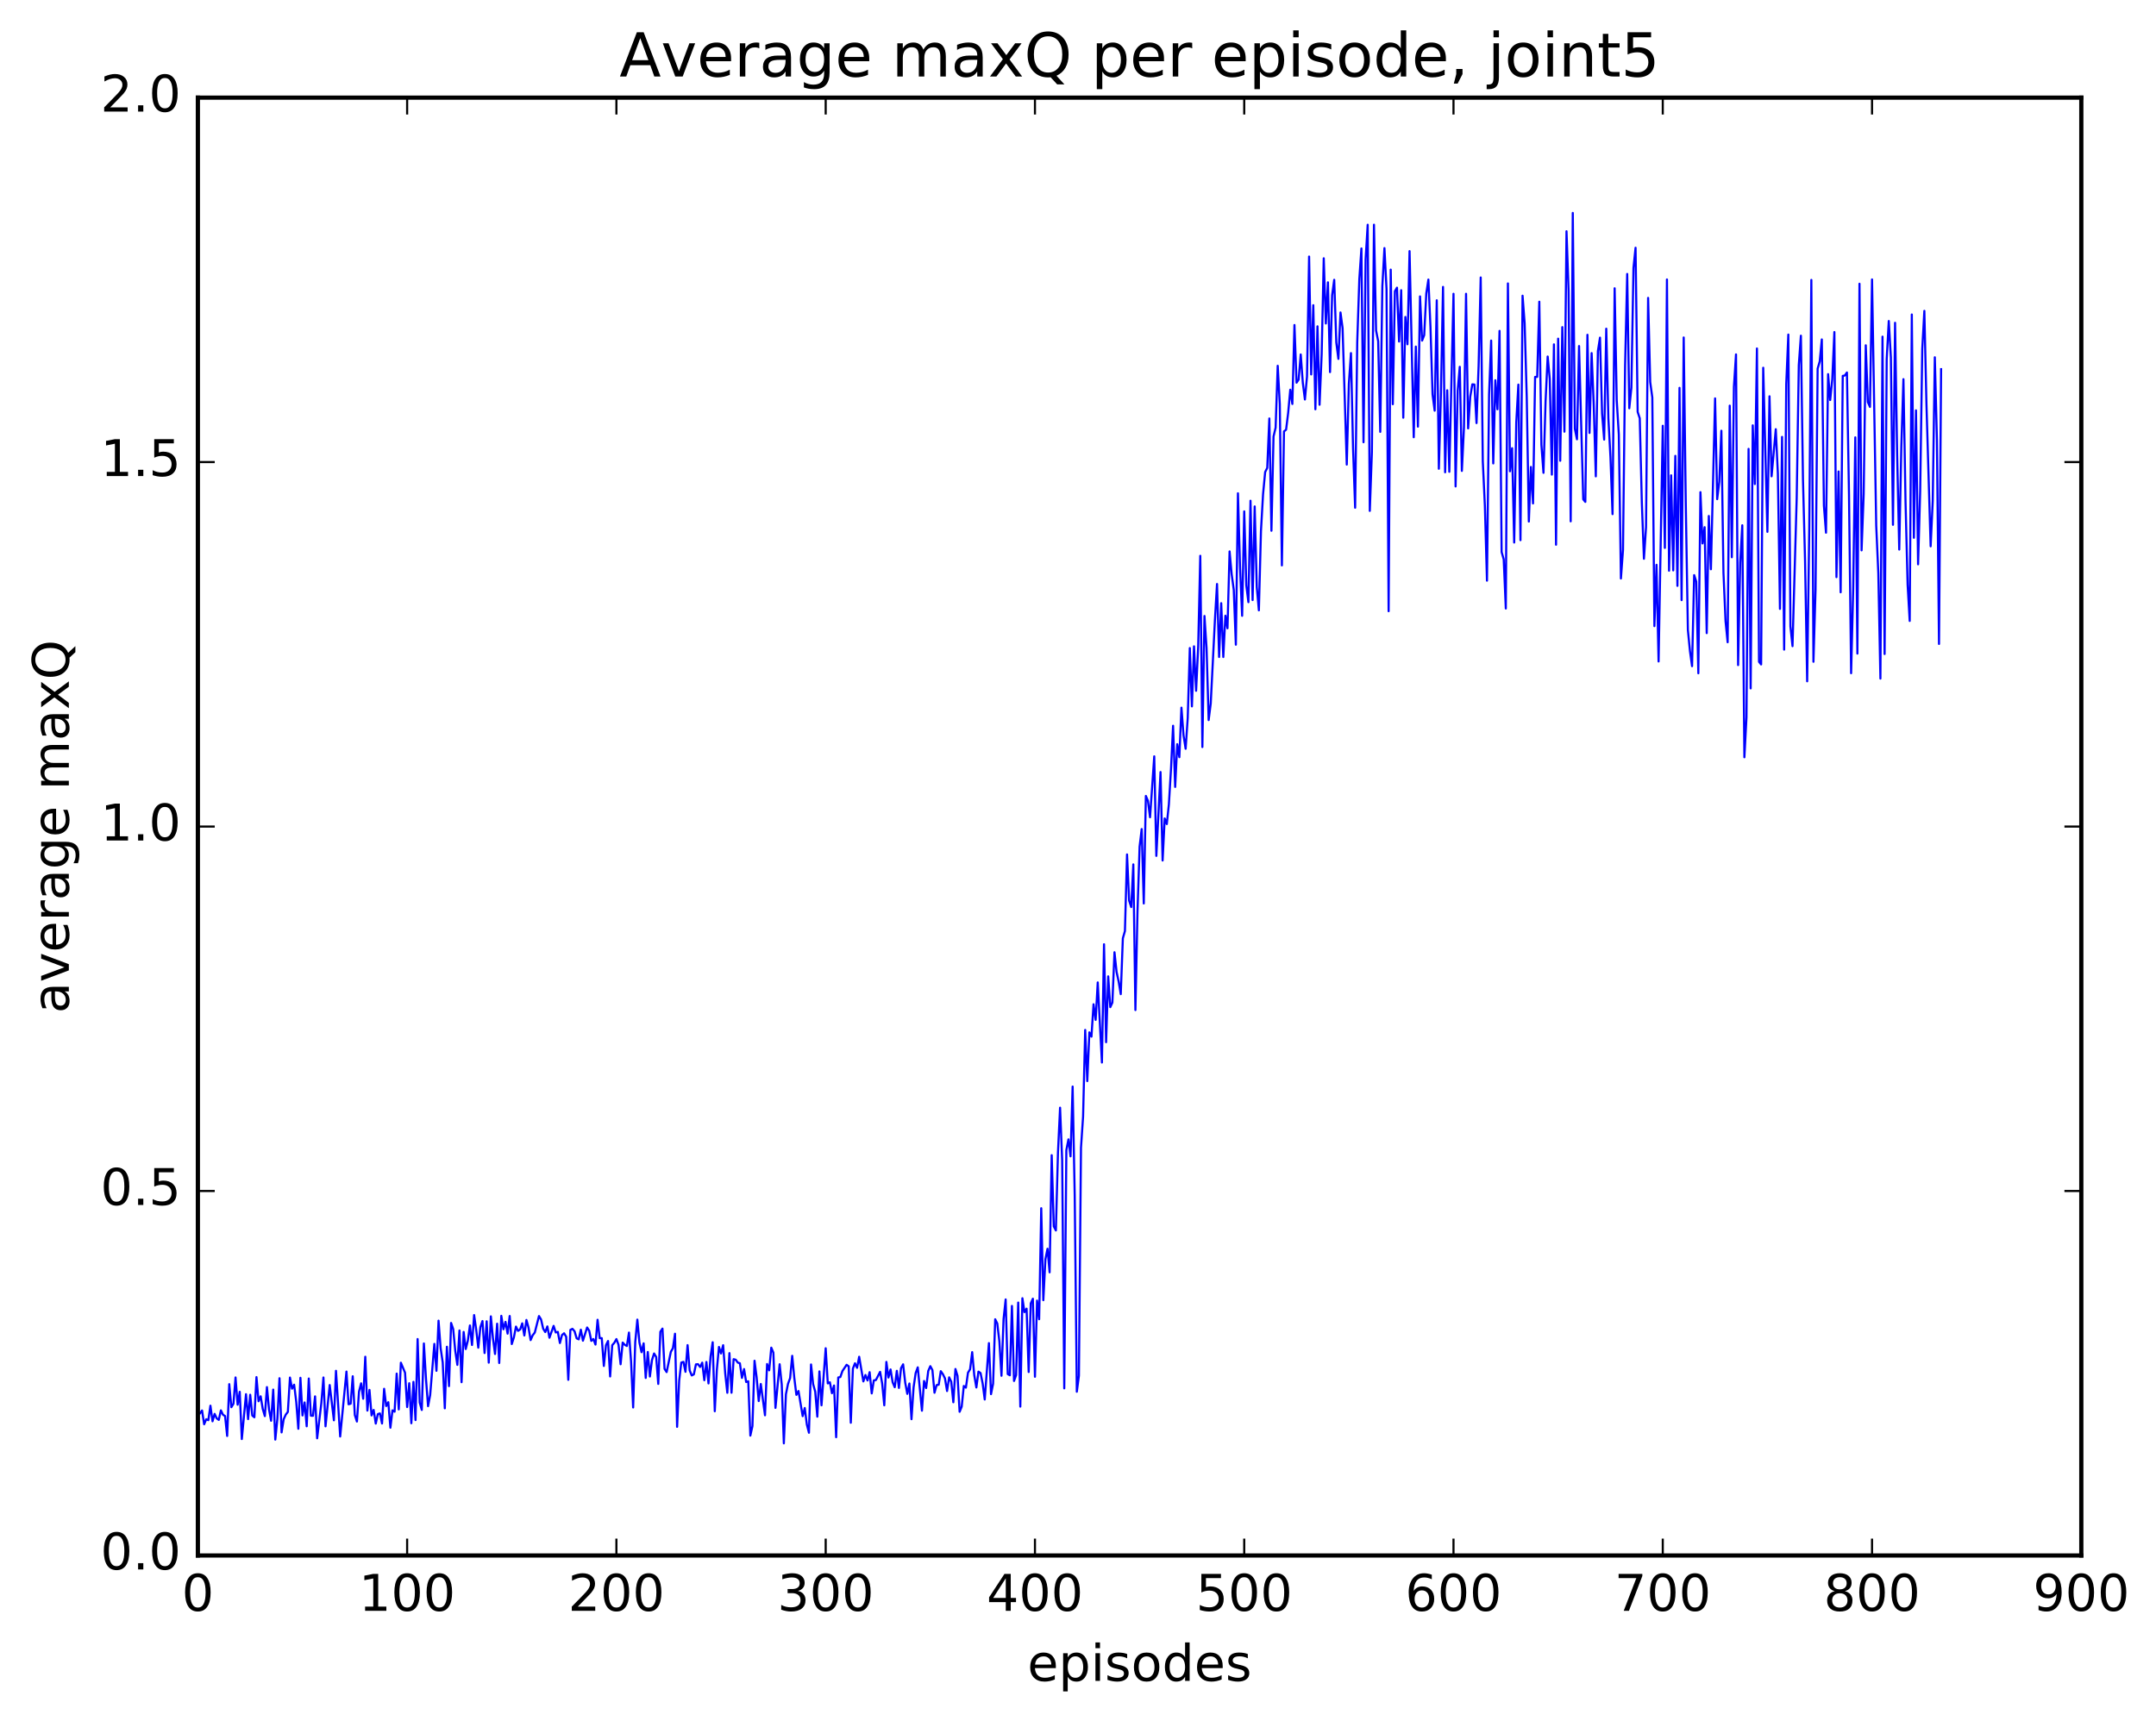 <?xml version="1.0" encoding="utf-8" standalone="no"?>
<!DOCTYPE svg PUBLIC "-//W3C//DTD SVG 1.1//EN"
  "http://www.w3.org/Graphics/SVG/1.1/DTD/svg11.dtd">
<!-- Created with matplotlib (http://matplotlib.org/) -->
<svg height="408pt" version="1.1" viewBox="0 0 511 408" width="511pt" xmlns="http://www.w3.org/2000/svg" xmlns:xlink="http://www.w3.org/1999/xlink">
 <defs>
  <style type="text/css">
*{stroke-linecap:butt;stroke-linejoin:round;stroke-miterlimit:100000;}
  </style>
 </defs>
 <g id="figure_1">
  <g id="patch_1">
   <path d="M 0 408.169 
L 511.95 408.169 
L 511.95 0 
L 0 0 
z
" style="fill:#ffffff;"/>
  </g>
  <g id="axes_1">
   <g id="patch_2">
    <path d="M 46.898 368.742 
L 493.298 368.742 
L 493.298 23.142 
L 46.898 23.142 
z
" style="fill:#ffffff;"/>
   </g>
   <g id="line2d_1">
    <path clip-path="url(#p0dcfe432b3)" d="M 47.394 335.044 
L 47.889 334.374 
L 48.386 337.637 
L 48.882 336.444 
L 49.377 336.666 
L 49.873 333.236 
L 50.37 336.931 
L 50.865 335.181 
L 51.361 336.233 
L 51.858 336.599 
L 52.353 334.344 
L 52.849 335.372 
L 53.346 335.696 
L 53.842 340.41 
L 54.337 328.129 
L 54.834 333.593 
L 55.33 332.763 
L 55.825 326.54 
L 56.322 333 
L 56.818 329.942 
L 57.313 341.147 
L 58.306 330.508 
L 58.801 336.416 
L 59.297 330.641 
L 59.794 335.571 
L 60.289 335.983 
L 60.785 326.457 
L 61.282 332.182 
L 61.778 331.01 
L 62.273 334.008 
L 62.77 335.704 
L 63.266 328.826 
L 63.761 334.106 
L 64.257 336.808 
L 64.754 329.418 
L 65.249 341.272 
L 65.746 336.291 
L 66.242 326.722 
L 66.737 339.569 
L 67.234 336.449 
L 67.73 335.351 
L 68.225 334.708 
L 68.722 326.565 
L 69.218 329.201 
L 69.713 328.258 
L 70.21 332.288 
L 70.706 338.705 
L 71.201 326.624 
L 71.698 335.546 
L 72.194 332.465 
L 72.689 338.117 
L 73.186 326.791 
L 73.681 335.601 
L 74.177 335.63 
L 74.674 331.024 
L 75.169 340.964 
L 76.162 332.631 
L 76.657 326.547 
L 77.153 338.128 
L 78.145 328.339 
L 79.138 336.698 
L 79.633 324.964 
L 80.626 340.536 
L 82.114 325.142 
L 82.609 332.897 
L 83.106 332.761 
L 83.602 326.259 
L 84.097 335.448 
L 84.594 336.987 
L 85.09 329.891 
L 85.585 327.933 
L 86.082 331.586 
L 86.578 321.634 
L 87.073 334.397 
L 87.57 329.491 
L 88.066 335.542 
L 88.561 334.243 
L 89.058 337.475 
L 89.553 335.231 
L 90.049 335.07 
L 90.546 337.455 
L 91.041 329.23 
L 91.537 333.318 
L 92.034 332.412 
L 92.529 338.454 
L 93.025 334.341 
L 93.522 334.663 
L 94.017 325.628 
L 94.513 334.112 
L 95.01 323.046 
L 96.001 325.424 
L 96.498 333.549 
L 96.993 327.91 
L 97.49 337.394 
L 97.986 327.585 
L 98.481 336.645 
L 98.978 317.433 
L 99.474 332.488 
L 99.969 334.247 
L 100.466 318.485 
L 100.962 326.86 
L 101.457 333.351 
L 101.954 330.719 
L 102.945 318.585 
L 103.442 324.968 
L 103.938 313.078 
L 104.433 319.563 
L 104.93 322.984 
L 105.425 333.856 
L 105.921 319.263 
L 106.418 328.595 
L 106.913 313.619 
L 107.409 315.065 
L 107.906 320.219 
L 108.401 323.564 
L 108.897 315.402 
L 109.394 327.667 
L 109.889 315.752 
L 110.385 319.805 
L 110.882 317.81 
L 111.377 314.219 
L 111.874 318.85 
L 112.37 311.751 
L 112.865 315.199 
L 113.362 319.483 
L 113.858 314.613 
L 114.353 313.166 
L 114.85 320.748 
L 115.346 313.224 
L 115.841 323.034 
L 116.338 312.057 
L 116.834 317.215 
L 117.329 320.98 
L 117.826 313.797 
L 118.322 323.115 
L 118.817 311.932 
L 119.314 315.118 
L 119.809 313.359 
L 120.305 316.156 
L 120.802 311.972 
L 121.297 318.622 
L 121.793 317.062 
L 122.29 314.48 
L 122.785 315.497 
L 123.281 315.151 
L 123.778 313.714 
L 124.273 316.592 
L 124.769 312.911 
L 125.266 314.712 
L 125.761 317.681 
L 126.257 316.543 
L 126.754 315.889 
L 127.746 311.985 
L 128.242 312.802 
L 128.738 314.978 
L 129.233 315.78 
L 129.73 314.441 
L 130.226 317.124 
L 131.218 314.313 
L 131.714 315.872 
L 132.209 315.742 
L 132.706 318.381 
L 133.202 316.486 
L 133.697 316.07 
L 134.194 316.884 
L 134.69 327.099 
L 135.185 315.261 
L 135.681 315.015 
L 136.178 315.593 
L 136.673 317.266 
L 137.169 317.507 
L 137.666 315.215 
L 138.161 317.824 
L 139.154 314.696 
L 139.649 315.463 
L 140.145 317.869 
L 140.642 317.432 
L 141.137 318.744 
L 141.633 312.868 
L 142.13 317.229 
L 142.625 317.224 
L 143.121 323.815 
L 143.618 318.913 
L 144.113 317.899 
L 144.609 326.304 
L 145.106 318.889 
L 145.601 318.323 
L 146.097 317.441 
L 146.594 318.794 
L 147.089 323.415 
L 147.585 318.272 
L 148.082 318.806 
L 148.577 319.083 
L 149.073 315.897 
L 149.57 322.749 
L 150.065 333.656 
L 150.561 318.143 
L 151.058 312.83 
L 151.554 318.26 
L 152.049 320.552 
L 152.546 318.457 
L 153.042 326.661 
L 153.537 320.499 
L 154.034 326.32 
L 154.53 322.405 
L 155.025 320.855 
L 155.522 321.676 
L 156.018 328.071 
L 156.513 315.714 
L 157.01 314.957 
L 157.506 324.507 
L 158.001 325.269 
L 158.994 320.48 
L 159.489 319.59 
L 159.986 316.173 
L 160.482 338.246 
L 160.977 327.293 
L 161.474 323.008 
L 161.97 322.848 
L 162.465 325.204 
L 162.962 318.875 
L 163.458 324.873 
L 163.953 326.067 
L 164.45 325.813 
L 164.946 323.437 
L 165.441 323.394 
L 165.938 324.059 
L 166.434 323.034 
L 166.929 327.195 
L 167.425 322.871 
L 167.922 327.958 
L 168.417 321.546 
L 168.913 318.199 
L 169.41 334.551 
L 169.905 324.699 
L 170.401 319.314 
L 170.898 320.855 
L 171.393 318.891 
L 171.889 325.595 
L 172.386 330.178 
L 172.881 320.77 
L 173.377 330.163 
L 173.874 322.205 
L 174.369 322.332 
L 174.865 323.012 
L 175.362 323.18 
L 175.857 326.647 
L 176.353 324.553 
L 176.85 327.62 
L 177.345 327.446 
L 177.841 340.328 
L 178.338 338.07 
L 178.833 322.582 
L 179.329 326.486 
L 179.826 332.14 
L 180.321 328.089 
L 181.314 335.511 
L 181.81 323.356 
L 182.305 324.852 
L 182.802 319.477 
L 183.298 320.663 
L 183.793 333.754 
L 184.786 323.41 
L 185.281 328.191 
L 185.778 342.161 
L 186.274 330.525 
L 186.769 328.053 
L 187.266 326.692 
L 187.762 321.412 
L 188.257 326.634 
L 188.754 330.666 
L 189.25 329.758 
L 190.242 335.711 
L 190.738 333.786 
L 191.233 337.7 
L 191.73 339.65 
L 192.226 323.458 
L 192.721 328.11 
L 193.218 329.91 
L 193.714 335.837 
L 194.209 325.108 
L 194.706 333.145 
L 195.697 319.618 
L 196.194 327.945 
L 196.69 327.685 
L 197.185 330.278 
L 197.681 328.449 
L 198.178 340.705 
L 198.673 326.55 
L 199.169 326.439 
L 199.666 325.023 
L 200.657 323.542 
L 201.154 323.902 
L 201.649 337.276 
L 202.145 324.45 
L 202.642 323.178 
L 203.137 324.264 
L 203.633 321.638 
L 204.625 327.479 
L 205.121 325.959 
L 205.618 327.254 
L 206.113 325.288 
L 206.609 330.322 
L 207.106 327.24 
L 207.601 327.147 
L 208.594 325.221 
L 209.089 327.993 
L 209.585 333.144 
L 210.082 322.855 
L 210.577 326.558 
L 211.073 324.648 
L 211.57 327.688 
L 212.065 328.855 
L 212.561 324.966 
L 213.058 329.025 
L 213.554 324.339 
L 214.049 323.427 
L 214.546 327.763 
L 215.042 330.427 
L 215.537 327.973 
L 216.034 336.435 
L 216.53 328.897 
L 217.025 325.49 
L 217.522 324.144 
L 218.513 334.421 
L 219.01 327.379 
L 219.506 329.047 
L 220.001 325.019 
L 220.498 323.865 
L 220.994 324.795 
L 221.489 330.165 
L 221.986 328.359 
L 222.482 328.26 
L 222.977 325.054 
L 223.474 325.755 
L 223.97 326.763 
L 224.465 329.758 
L 224.962 326.51 
L 225.458 327.555 
L 225.953 332.421 
L 226.45 324.538 
L 226.946 326.167 
L 227.441 334.682 
L 227.938 333.46 
L 228.434 328.559 
L 228.929 328.959 
L 229.425 325.416 
L 229.922 324.596 
L 230.417 320.54 
L 230.913 326.014 
L 231.41 328.916 
L 231.905 325.16 
L 232.401 325.49 
L 232.898 327.948 
L 233.393 331.765 
L 234.386 318.401 
L 234.881 330.495 
L 235.377 328.017 
L 235.874 312.75 
L 236.369 313.747 
L 236.865 318.004 
L 237.362 326.142 
L 237.857 312.698 
L 238.353 308.047 
L 238.85 325.743 
L 239.345 326.029 
L 239.841 309.587 
L 240.338 327.374 
L 240.833 325.975 
L 241.329 308.787 
L 241.826 333.453 
L 242.321 307.759 
L 242.817 311.056 
L 243.314 310.233 
L 243.81 325.249 
L 244.305 308.983 
L 244.802 307.872 
L 245.298 326.376 
L 245.793 308.318 
L 246.29 312.736 
L 246.786 286.424 
L 247.281 308.226 
L 247.778 298.51 
L 248.274 296.029 
L 248.769 301.619 
L 249.266 273.849 
L 249.762 290.731 
L 250.257 291.693 
L 250.754 273.154 
L 251.25 262.591 
L 251.745 274.964 
L 252.242 329.124 
L 252.738 272.657 
L 253.233 270.101 
L 253.73 274.124 
L 254.226 257.58 
L 254.721 283.316 
L 255.218 329.922 
L 255.714 326.135 
L 256.209 272.087 
L 256.705 264.701 
L 257.202 244.16 
L 257.697 256.289 
L 258.193 244.732 
L 258.69 245.742 
L 259.185 238.073 
L 259.682 241.778 
L 260.178 232.895 
L 261.17 251.882 
L 261.666 223.849 
L 262.161 247.064 
L 262.658 231.458 
L 263.154 238.75 
L 263.649 237.668 
L 264.146 225.741 
L 264.642 230.399 
L 265.137 232.698 
L 265.634 235.673 
L 266.13 222.435 
L 266.625 220.705 
L 267.122 202.554 
L 267.618 213.492 
L 268.113 215.031 
L 268.61 204.915 
L 269.106 239.442 
L 269.601 216.106 
L 270.098 200.707 
L 270.594 196.535 
L 271.089 214.177 
L 271.586 188.685 
L 272.082 189.873 
L 272.577 193.737 
L 273.57 179.301 
L 274.065 202.897 
L 275.058 183.021 
L 275.553 203.987 
L 276.05 194.024 
L 276.546 195.355 
L 277.041 190.662 
L 277.538 182.373 
L 278.034 172.048 
L 278.529 186.549 
L 279.026 176.416 
L 279.522 179.494 
L 280.017 167.757 
L 280.514 174.355 
L 281.01 177.505 
L 281.505 170.237 
L 282.002 153.63 
L 282.498 167.455 
L 282.993 153.219 
L 283.49 163.756 
L 283.986 153.287 
L 284.481 131.761 
L 284.978 177.091 
L 285.474 146.025 
L 285.969 153.61 
L 286.466 170.698 
L 286.962 166.747 
L 287.954 146.948 
L 288.45 138.441 
L 288.945 155.745 
L 289.442 142.989 
L 289.938 155.749 
L 290.433 145.962 
L 290.93 148.945 
L 291.425 130.721 
L 291.921 136.125 
L 292.418 139.845 
L 292.913 152.833 
L 293.409 116.939 
L 293.906 134.524 
L 294.401 145.979 
L 294.897 121.226 
L 295.394 138.784 
L 295.889 142.747 
L 296.385 118.702 
L 296.882 142.249 
L 297.377 120.056 
L 297.873 139.173 
L 298.37 144.685 
L 298.865 125.878 
L 299.361 117.15 
L 299.858 111.903 
L 300.353 110.919 
L 300.849 99.204 
L 301.346 125.82 
L 301.841 103.479 
L 302.337 101.388 
L 302.834 86.716 
L 303.329 95.798 
L 303.825 134.033 
L 304.322 102.27 
L 304.817 101.868 
L 305.313 97.867 
L 305.81 92.382 
L 306.305 95.761 
L 306.801 77.046 
L 307.298 90.718 
L 307.793 89.998 
L 308.289 84.028 
L 308.786 90.781 
L 309.281 94.705 
L 309.777 89.255 
L 310.274 60.817 
L 310.769 88.762 
L 311.265 72.353 
L 311.762 97.023 
L 312.257 77.361 
L 312.753 95.951 
L 313.25 83.939 
L 313.745 61.231 
L 314.241 76.686 
L 314.738 66.93 
L 315.233 88.208 
L 315.729 69.99 
L 316.226 66.332 
L 316.721 81.215 
L 317.217 85.077 
L 317.714 74.073 
L 318.209 77.779 
L 319.202 110.13 
L 319.697 91.007 
L 320.193 83.708 
L 320.69 106.236 
L 321.185 120.359 
L 321.682 81.108 
L 322.178 66.124 
L 322.673 58.901 
L 323.17 104.839 
L 323.666 61.471 
L 324.161 53.284 
L 324.658 121.108 
L 325.154 107.185 
L 325.649 53.272 
L 326.146 78.334 
L 326.642 80.879 
L 327.137 102.375 
L 327.634 67.821 
L 328.13 58.816 
L 328.625 68.539 
L 329.122 144.893 
L 329.618 63.917 
L 330.113 95.816 
L 330.61 69.029 
L 331.106 68.197 
L 331.601 80.965 
L 332.098 68.796 
L 332.594 99.019 
L 333.089 75.14 
L 333.586 81.614 
L 334.082 59.531 
L 335.074 103.65 
L 335.57 82.164 
L 336.065 101.136 
L 336.562 70.266 
L 337.058 80.743 
L 337.553 79.451 
L 338.05 69.553 
L 338.546 66.275 
L 339.041 77.526 
L 339.538 93.513 
L 340.034 97.355 
L 340.529 71.187 
L 341.026 111.126 
L 341.522 93.127 
L 342.017 68.015 
L 342.514 111.958 
L 343.01 92.516 
L 343.505 111.846 
L 344.498 69.649 
L 344.993 115.317 
L 345.49 92.59 
L 345.986 86.958 
L 346.481 111.63 
L 346.978 101.29 
L 347.474 69.645 
L 347.969 101.553 
L 348.466 94.035 
L 348.962 91.108 
L 349.457 91.156 
L 349.954 100.294 
L 350.45 86.737 
L 350.945 65.776 
L 351.442 109.372 
L 351.938 119.964 
L 352.433 137.655 
L 352.93 93.488 
L 353.425 80.737 
L 353.921 109.857 
L 354.418 90.142 
L 354.913 97.025 
L 355.409 78.438 
L 355.906 130.867 
L 356.401 132.609 
L 356.897 144.25 
L 357.394 67.19 
L 357.889 111.716 
L 358.385 106.247 
L 358.882 128.611 
L 359.377 100.126 
L 359.873 91.176 
L 360.37 128.053 
L 360.865 70.102 
L 361.361 76.637 
L 361.858 94.106 
L 362.353 123.634 
L 362.849 110.697 
L 363.346 119.341 
L 363.841 89.357 
L 364.337 89.343 
L 364.834 71.524 
L 365.329 105.433 
L 365.825 112.088 
L 366.322 95.056 
L 366.817 84.519 
L 367.313 89.839 
L 367.81 112.51 
L 368.305 81.635 
L 368.801 129.133 
L 369.298 80.283 
L 369.793 109.226 
L 370.289 77.547 
L 370.786 102.336 
L 371.281 54.819 
L 371.777 68.941 
L 372.274 123.586 
L 372.769 50.48 
L 373.265 101.65 
L 373.762 104.138 
L 374.257 82.031 
L 375.25 118.374 
L 375.745 118.975 
L 376.241 79.366 
L 376.738 102.63 
L 377.233 83.706 
L 377.729 95.807 
L 378.226 112.924 
L 378.721 83.239 
L 379.217 80.041 
L 379.714 98.04 
L 380.209 104.208 
L 380.705 77.922 
L 381.202 99.137 
L 381.697 108.307 
L 382.193 121.877 
L 382.69 68.341 
L 383.185 94.919 
L 383.682 103.015 
L 384.178 137.137 
L 384.673 130.34 
L 385.17 86.648 
L 385.666 64.945 
L 386.161 96.789 
L 386.658 91.911 
L 387.154 63.522 
L 387.649 58.73 
L 388.146 97.644 
L 388.642 99.16 
L 389.137 119.175 
L 389.634 132.46 
L 390.13 124.986 
L 390.625 70.62 
L 391.122 90.561 
L 391.618 94.232 
L 392.113 148.422 
L 392.61 133.895 
L 393.106 156.807 
L 394.098 100.931 
L 394.594 129.886 
L 395.089 66.251 
L 395.586 135.292 
L 396.082 112.681 
L 396.577 135.212 
L 397.074 108.068 
L 397.57 138.884 
L 398.065 91.944 
L 398.562 142.268 
L 399.058 80.003 
L 399.553 119.759 
L 400.05 149.333 
L 400.546 154.365 
L 401.041 157.924 
L 401.538 136.338 
L 402.034 137.88 
L 402.529 159.606 
L 403.026 116.674 
L 403.522 128.829 
L 404.017 124.976 
L 404.514 150.085 
L 405.01 122.319 
L 405.505 134.95 
L 406.498 94.445 
L 406.993 118.329 
L 407.49 114.223 
L 407.986 102.111 
L 408.481 135.745 
L 408.978 147.244 
L 409.474 152.249 
L 409.969 96.165 
L 410.466 132.098 
L 410.962 91.695 
L 411.457 84.015 
L 411.954 157.662 
L 412.45 133.379 
L 412.945 124.521 
L 413.442 179.519 
L 413.938 170.045 
L 414.433 106.411 
L 414.93 163.191 
L 415.425 100.833 
L 415.921 114.744 
L 416.418 82.608 
L 416.913 156.891 
L 417.409 157.508 
L 417.906 87.18 
L 418.897 126.078 
L 419.394 93.945 
L 419.889 112.914 
L 420.882 101.747 
L 421.377 112.283 
L 421.873 144.342 
L 422.37 103.571 
L 422.865 153.999 
L 423.361 91.037 
L 423.858 79.313 
L 424.353 148.495 
L 424.849 153.178 
L 425.841 118.087 
L 426.337 86.54 
L 426.834 79.581 
L 427.329 113.67 
L 427.825 133.08 
L 428.322 161.509 
L 428.817 125.337 
L 429.313 66.361 
L 429.81 156.879 
L 430.305 139.801 
L 430.801 87.392 
L 431.298 85.688 
L 431.793 80.464 
L 432.289 119.863 
L 432.786 126.281 
L 433.281 88.693 
L 433.777 94.831 
L 434.274 89.879 
L 434.769 78.717 
L 435.265 136.812 
L 435.762 111.772 
L 436.257 140.407 
L 436.753 89.106 
L 437.25 89.02 
L 437.745 88.298 
L 438.241 117.516 
L 438.738 159.588 
L 439.233 139.653 
L 439.729 103.682 
L 440.226 154.939 
L 440.721 67.265 
L 441.217 130.467 
L 441.714 117.15 
L 442.209 81.856 
L 442.705 95.308 
L 443.202 96.459 
L 443.697 66.245 
L 444.69 124.609 
L 445.185 135.87 
L 445.682 160.864 
L 446.178 79.807 
L 446.673 155.041 
L 447.17 85.152 
L 447.666 76.096 
L 448.161 84.726 
L 448.658 124.41 
L 449.154 76.52 
L 449.649 107.87 
L 450.146 130.277 
L 450.642 105.815 
L 451.137 89.886 
L 451.634 118.942 
L 452.13 138.579 
L 452.625 147.197 
L 453.122 74.552 
L 453.618 127.486 
L 454.113 97.284 
L 454.61 133.774 
L 455.106 116.461 
L 455.601 82.718 
L 456.098 73.696 
L 456.594 95.765 
L 457.586 129.507 
L 458.082 118.776 
L 458.577 84.7 
L 459.074 104.207 
L 459.57 152.653 
L 460.065 87.517 
L 460.065 87.517 
" style="fill:none;stroke:#0000ff;stroke-linecap:square;stroke-width:0.5;"/>
   </g>
   <g id="patch_3">
    <path d="M 46.898 368.742 
L 46.898 23.142 
" style="fill:none;stroke:#000000;stroke-linecap:square;stroke-linejoin:miter;"/>
   </g>
   <g id="patch_4">
    <path d="M 493.298 368.742 
L 493.298 23.142 
" style="fill:none;stroke:#000000;stroke-linecap:square;stroke-linejoin:miter;"/>
   </g>
   <g id="patch_5">
    <path d="M 46.898 368.742 
L 493.298 368.742 
" style="fill:none;stroke:#000000;stroke-linecap:square;stroke-linejoin:miter;"/>
   </g>
   <g id="patch_6">
    <path d="M 46.898 23.142 
L 493.298 23.142 
" style="fill:none;stroke:#000000;stroke-linecap:square;stroke-linejoin:miter;"/>
   </g>
   <g id="matplotlib.axis_1">
    <g id="xtick_1">
     <g id="line2d_2">
      <defs>
       <path d="M 0 0 
L 0 -4 
" id="m8ae722cb0f" style="stroke:#000000;stroke-width:0.5;"/>
      </defs>
      <g>
       <use style="stroke:#000000;stroke-width:0.5;" x="46.898" xlink:href="#m8ae722cb0f" y="368.742"/>
      </g>
     </g>
     <g id="line2d_3">
      <defs>
       <path d="M 0 0 
L 0 4 
" id="mb5c6095331" style="stroke:#000000;stroke-width:0.5;"/>
      </defs>
      <g>
       <use style="stroke:#000000;stroke-width:0.5;" x="46.898" xlink:href="#mb5c6095331" y="23.142"/>
      </g>
     </g>
     <g id="text_1">
      <!-- 0 -->
      <defs>
       <path d="M 31.781 66.406 
Q 24.172 66.406 20.328 58.906 
Q 16.5 51.422 16.5 36.375 
Q 16.5 21.391 20.328 13.891 
Q 24.172 6.391 31.781 6.391 
Q 39.453 6.391 43.281 13.891 
Q 47.125 21.391 47.125 36.375 
Q 47.125 51.422 43.281 58.906 
Q 39.453 66.406 31.781 66.406 
M 31.781 74.219 
Q 44.047 74.219 50.516 64.516 
Q 56.984 54.828 56.984 36.375 
Q 56.984 17.969 50.516 8.266 
Q 44.047 -1.422 31.781 -1.422 
Q 19.531 -1.422 13.062 8.266 
Q 6.594 17.969 6.594 36.375 
Q 6.594 54.828 13.062 64.516 
Q 19.531 74.219 31.781 74.219 
" id="BitstreamVeraSans-Roman-30"/>
      </defs>
      <g transform="translate(43.08 381.86)scale(0.12 -0.12)">
       <use xlink:href="#BitstreamVeraSans-Roman-30"/>
      </g>
     </g>
    </g>
    <g id="xtick_2">
     <g id="line2d_4">
      <g>
       <use style="stroke:#000000;stroke-width:0.5;" x="96.498" xlink:href="#m8ae722cb0f" y="368.742"/>
      </g>
     </g>
     <g id="line2d_5">
      <g>
       <use style="stroke:#000000;stroke-width:0.5;" x="96.498" xlink:href="#mb5c6095331" y="23.142"/>
      </g>
     </g>
     <g id="text_2">
      <!-- 100 -->
      <defs>
       <path d="M 12.406 8.297 
L 28.516 8.297 
L 28.516 63.922 
L 10.984 60.406 
L 10.984 69.391 
L 28.422 72.906 
L 38.281 72.906 
L 38.281 8.297 
L 54.391 8.297 
L 54.391 0 
L 12.406 0 
z
" id="BitstreamVeraSans-Roman-31"/>
      </defs>
      <g transform="translate(85.045 381.86)scale(0.12 -0.12)">
       <use xlink:href="#BitstreamVeraSans-Roman-31"/>
       <use x="63.623" xlink:href="#BitstreamVeraSans-Roman-30"/>
       <use x="127.246" xlink:href="#BitstreamVeraSans-Roman-30"/>
      </g>
     </g>
    </g>
    <g id="xtick_3">
     <g id="line2d_6">
      <g>
       <use style="stroke:#000000;stroke-width:0.5;" x="146.097" xlink:href="#m8ae722cb0f" y="368.742"/>
      </g>
     </g>
     <g id="line2d_7">
      <g>
       <use style="stroke:#000000;stroke-width:0.5;" x="146.097" xlink:href="#mb5c6095331" y="23.142"/>
      </g>
     </g>
     <g id="text_3">
      <!-- 200 -->
      <defs>
       <path d="M 19.188 8.297 
L 53.609 8.297 
L 53.609 0 
L 7.328 0 
L 7.328 8.297 
Q 12.938 14.109 22.625 23.891 
Q 32.328 33.688 34.812 36.531 
Q 39.547 41.844 41.422 45.531 
Q 43.312 49.219 43.312 52.781 
Q 43.312 58.594 39.234 62.25 
Q 35.156 65.922 28.609 65.922 
Q 23.969 65.922 18.812 64.312 
Q 13.672 62.703 7.812 59.422 
L 7.812 69.391 
Q 13.766 71.781 18.938 73 
Q 24.125 74.219 28.422 74.219 
Q 39.75 74.219 46.484 68.547 
Q 53.219 62.891 53.219 53.422 
Q 53.219 48.922 51.531 44.891 
Q 49.859 40.875 45.406 35.406 
Q 44.188 33.984 37.641 27.219 
Q 31.109 20.453 19.188 8.297 
" id="BitstreamVeraSans-Roman-32"/>
      </defs>
      <g transform="translate(134.645 381.86)scale(0.12 -0.12)">
       <use xlink:href="#BitstreamVeraSans-Roman-32"/>
       <use x="63.623" xlink:href="#BitstreamVeraSans-Roman-30"/>
       <use x="127.246" xlink:href="#BitstreamVeraSans-Roman-30"/>
      </g>
     </g>
    </g>
    <g id="xtick_4">
     <g id="line2d_8">
      <g>
       <use style="stroke:#000000;stroke-width:0.5;" x="195.697" xlink:href="#m8ae722cb0f" y="368.742"/>
      </g>
     </g>
     <g id="line2d_9">
      <g>
       <use style="stroke:#000000;stroke-width:0.5;" x="195.697" xlink:href="#mb5c6095331" y="23.142"/>
      </g>
     </g>
     <g id="text_4">
      <!-- 300 -->
      <defs>
       <path d="M 40.578 39.312 
Q 47.656 37.797 51.625 33 
Q 55.609 28.219 55.609 21.188 
Q 55.609 10.406 48.188 4.484 
Q 40.766 -1.422 27.094 -1.422 
Q 22.516 -1.422 17.656 -0.516 
Q 12.797 0.391 7.625 2.203 
L 7.625 11.719 
Q 11.719 9.328 16.594 8.109 
Q 21.484 6.891 26.812 6.891 
Q 36.078 6.891 40.938 10.547 
Q 45.797 14.203 45.797 21.188 
Q 45.797 27.641 41.281 31.266 
Q 36.766 34.906 28.719 34.906 
L 20.219 34.906 
L 20.219 43.016 
L 29.109 43.016 
Q 36.375 43.016 40.234 45.922 
Q 44.094 48.828 44.094 54.297 
Q 44.094 59.906 40.109 62.906 
Q 36.141 65.922 28.719 65.922 
Q 24.656 65.922 20.016 65.031 
Q 15.375 64.156 9.812 62.312 
L 9.812 71.094 
Q 15.438 72.656 20.344 73.438 
Q 25.25 74.219 29.594 74.219 
Q 40.828 74.219 47.359 69.109 
Q 53.906 64.016 53.906 55.328 
Q 53.906 49.266 50.438 45.094 
Q 46.969 40.922 40.578 39.312 
" id="BitstreamVeraSans-Roman-33"/>
      </defs>
      <g transform="translate(184.245 381.86)scale(0.12 -0.12)">
       <use xlink:href="#BitstreamVeraSans-Roman-33"/>
       <use x="63.623" xlink:href="#BitstreamVeraSans-Roman-30"/>
       <use x="127.246" xlink:href="#BitstreamVeraSans-Roman-30"/>
      </g>
     </g>
    </g>
    <g id="xtick_5">
     <g id="line2d_10">
      <g>
       <use style="stroke:#000000;stroke-width:0.5;" x="245.298" xlink:href="#m8ae722cb0f" y="368.742"/>
      </g>
     </g>
     <g id="line2d_11">
      <g>
       <use style="stroke:#000000;stroke-width:0.5;" x="245.298" xlink:href="#mb5c6095331" y="23.142"/>
      </g>
     </g>
     <g id="text_5">
      <!-- 400 -->
      <defs>
       <path d="M 37.797 64.312 
L 12.891 25.391 
L 37.797 25.391 
z
M 35.203 72.906 
L 47.609 72.906 
L 47.609 25.391 
L 58.016 25.391 
L 58.016 17.188 
L 47.609 17.188 
L 47.609 0 
L 37.797 0 
L 37.797 17.188 
L 4.891 17.188 
L 4.891 26.703 
z
" id="BitstreamVeraSans-Roman-34"/>
      </defs>
      <g transform="translate(233.845 381.86)scale(0.12 -0.12)">
       <use xlink:href="#BitstreamVeraSans-Roman-34"/>
       <use x="63.623" xlink:href="#BitstreamVeraSans-Roman-30"/>
       <use x="127.246" xlink:href="#BitstreamVeraSans-Roman-30"/>
      </g>
     </g>
    </g>
    <g id="xtick_6">
     <g id="line2d_12">
      <g>
       <use style="stroke:#000000;stroke-width:0.5;" x="294.897" xlink:href="#m8ae722cb0f" y="368.742"/>
      </g>
     </g>
     <g id="line2d_13">
      <g>
       <use style="stroke:#000000;stroke-width:0.5;" x="294.897" xlink:href="#mb5c6095331" y="23.142"/>
      </g>
     </g>
     <g id="text_6">
      <!-- 500 -->
      <defs>
       <path d="M 10.797 72.906 
L 49.516 72.906 
L 49.516 64.594 
L 19.828 64.594 
L 19.828 46.734 
Q 21.969 47.469 24.109 47.828 
Q 26.266 48.188 28.422 48.188 
Q 40.625 48.188 47.75 41.5 
Q 54.891 34.812 54.891 23.391 
Q 54.891 11.625 47.562 5.094 
Q 40.234 -1.422 26.906 -1.422 
Q 22.312 -1.422 17.547 -0.641 
Q 12.797 0.141 7.719 1.703 
L 7.719 11.625 
Q 12.109 9.234 16.797 8.062 
Q 21.484 6.891 26.703 6.891 
Q 35.156 6.891 40.078 11.328 
Q 45.016 15.766 45.016 23.391 
Q 45.016 31 40.078 35.438 
Q 35.156 39.891 26.703 39.891 
Q 22.75 39.891 18.812 39.016 
Q 14.891 38.141 10.797 36.281 
z
" id="BitstreamVeraSans-Roman-35"/>
      </defs>
      <g transform="translate(283.445 381.86)scale(0.12 -0.12)">
       <use xlink:href="#BitstreamVeraSans-Roman-35"/>
       <use x="63.623" xlink:href="#BitstreamVeraSans-Roman-30"/>
       <use x="127.246" xlink:href="#BitstreamVeraSans-Roman-30"/>
      </g>
     </g>
    </g>
    <g id="xtick_7">
     <g id="line2d_14">
      <g>
       <use style="stroke:#000000;stroke-width:0.5;" x="344.498" xlink:href="#m8ae722cb0f" y="368.742"/>
      </g>
     </g>
     <g id="line2d_15">
      <g>
       <use style="stroke:#000000;stroke-width:0.5;" x="344.498" xlink:href="#mb5c6095331" y="23.142"/>
      </g>
     </g>
     <g id="text_7">
      <!-- 600 -->
      <defs>
       <path d="M 33.016 40.375 
Q 26.375 40.375 22.484 35.828 
Q 18.609 31.297 18.609 23.391 
Q 18.609 15.531 22.484 10.953 
Q 26.375 6.391 33.016 6.391 
Q 39.656 6.391 43.531 10.953 
Q 47.406 15.531 47.406 23.391 
Q 47.406 31.297 43.531 35.828 
Q 39.656 40.375 33.016 40.375 
M 52.594 71.297 
L 52.594 62.312 
Q 48.875 64.062 45.094 64.984 
Q 41.312 65.922 37.594 65.922 
Q 27.828 65.922 22.672 59.328 
Q 17.531 52.734 16.797 39.406 
Q 19.672 43.656 24.016 45.922 
Q 28.375 48.188 33.594 48.188 
Q 44.578 48.188 50.953 41.516 
Q 57.328 34.859 57.328 23.391 
Q 57.328 12.156 50.688 5.359 
Q 44.047 -1.422 33.016 -1.422 
Q 20.359 -1.422 13.672 8.266 
Q 6.984 17.969 6.984 36.375 
Q 6.984 53.656 15.188 63.938 
Q 23.391 74.219 37.203 74.219 
Q 40.922 74.219 44.703 73.484 
Q 48.484 72.75 52.594 71.297 
" id="BitstreamVeraSans-Roman-36"/>
      </defs>
      <g transform="translate(333.045 381.86)scale(0.12 -0.12)">
       <use xlink:href="#BitstreamVeraSans-Roman-36"/>
       <use x="63.623" xlink:href="#BitstreamVeraSans-Roman-30"/>
       <use x="127.246" xlink:href="#BitstreamVeraSans-Roman-30"/>
      </g>
     </g>
    </g>
    <g id="xtick_8">
     <g id="line2d_16">
      <g>
       <use style="stroke:#000000;stroke-width:0.5;" x="394.098" xlink:href="#m8ae722cb0f" y="368.742"/>
      </g>
     </g>
     <g id="line2d_17">
      <g>
       <use style="stroke:#000000;stroke-width:0.5;" x="394.098" xlink:href="#mb5c6095331" y="23.142"/>
      </g>
     </g>
     <g id="text_8">
      <!-- 700 -->
      <defs>
       <path d="M 8.203 72.906 
L 55.078 72.906 
L 55.078 68.703 
L 28.609 0 
L 18.312 0 
L 43.219 64.594 
L 8.203 64.594 
z
" id="BitstreamVeraSans-Roman-37"/>
      </defs>
      <g transform="translate(382.645 381.86)scale(0.12 -0.12)">
       <use xlink:href="#BitstreamVeraSans-Roman-37"/>
       <use x="63.623" xlink:href="#BitstreamVeraSans-Roman-30"/>
       <use x="127.246" xlink:href="#BitstreamVeraSans-Roman-30"/>
      </g>
     </g>
    </g>
    <g id="xtick_9">
     <g id="line2d_18">
      <g>
       <use style="stroke:#000000;stroke-width:0.5;" x="443.697" xlink:href="#m8ae722cb0f" y="368.742"/>
      </g>
     </g>
     <g id="line2d_19">
      <g>
       <use style="stroke:#000000;stroke-width:0.5;" x="443.697" xlink:href="#mb5c6095331" y="23.142"/>
      </g>
     </g>
     <g id="text_9">
      <!-- 800 -->
      <defs>
       <path d="M 31.781 34.625 
Q 24.75 34.625 20.719 30.859 
Q 16.703 27.094 16.703 20.516 
Q 16.703 13.922 20.719 10.156 
Q 24.75 6.391 31.781 6.391 
Q 38.812 6.391 42.859 10.172 
Q 46.922 13.969 46.922 20.516 
Q 46.922 27.094 42.891 30.859 
Q 38.875 34.625 31.781 34.625 
M 21.922 38.812 
Q 15.578 40.375 12.031 44.719 
Q 8.5 49.078 8.5 55.328 
Q 8.5 64.062 14.719 69.141 
Q 20.953 74.219 31.781 74.219 
Q 42.672 74.219 48.875 69.141 
Q 55.078 64.062 55.078 55.328 
Q 55.078 49.078 51.531 44.719 
Q 48 40.375 41.703 38.812 
Q 48.828 37.156 52.797 32.312 
Q 56.781 27.484 56.781 20.516 
Q 56.781 9.906 50.312 4.234 
Q 43.844 -1.422 31.781 -1.422 
Q 19.734 -1.422 13.25 4.234 
Q 6.781 9.906 6.781 20.516 
Q 6.781 27.484 10.781 32.312 
Q 14.797 37.156 21.922 38.812 
M 18.312 54.391 
Q 18.312 48.734 21.844 45.562 
Q 25.391 42.391 31.781 42.391 
Q 38.141 42.391 41.719 45.562 
Q 45.312 48.734 45.312 54.391 
Q 45.312 60.062 41.719 63.234 
Q 38.141 66.406 31.781 66.406 
Q 25.391 66.406 21.844 63.234 
Q 18.312 60.062 18.312 54.391 
" id="BitstreamVeraSans-Roman-38"/>
      </defs>
      <g transform="translate(432.245 381.86)scale(0.12 -0.12)">
       <use xlink:href="#BitstreamVeraSans-Roman-38"/>
       <use x="63.623" xlink:href="#BitstreamVeraSans-Roman-30"/>
       <use x="127.246" xlink:href="#BitstreamVeraSans-Roman-30"/>
      </g>
     </g>
    </g>
    <g id="xtick_10">
     <g id="line2d_20">
      <g>
       <use style="stroke:#000000;stroke-width:0.5;" x="493.298" xlink:href="#m8ae722cb0f" y="368.742"/>
      </g>
     </g>
     <g id="line2d_21">
      <g>
       <use style="stroke:#000000;stroke-width:0.5;" x="493.298" xlink:href="#mb5c6095331" y="23.142"/>
      </g>
     </g>
     <g id="text_10">
      <!-- 900 -->
      <defs>
       <path d="M 10.984 1.516 
L 10.984 10.5 
Q 14.703 8.734 18.5 7.812 
Q 22.312 6.891 25.984 6.891 
Q 35.75 6.891 40.891 13.453 
Q 46.047 20.016 46.781 33.406 
Q 43.953 29.203 39.594 26.953 
Q 35.25 24.703 29.984 24.703 
Q 19.047 24.703 12.672 31.312 
Q 6.297 37.938 6.297 49.422 
Q 6.297 60.641 12.938 67.422 
Q 19.578 74.219 30.609 74.219 
Q 43.266 74.219 49.922 64.516 
Q 56.594 54.828 56.594 36.375 
Q 56.594 19.141 48.406 8.859 
Q 40.234 -1.422 26.422 -1.422 
Q 22.703 -1.422 18.891 -0.688 
Q 15.094 0.047 10.984 1.516 
M 30.609 32.422 
Q 37.25 32.422 41.125 36.953 
Q 45.016 41.5 45.016 49.422 
Q 45.016 57.281 41.125 61.844 
Q 37.25 66.406 30.609 66.406 
Q 23.969 66.406 20.094 61.844 
Q 16.219 57.281 16.219 49.422 
Q 16.219 41.5 20.094 36.953 
Q 23.969 32.422 30.609 32.422 
" id="BitstreamVeraSans-Roman-39"/>
      </defs>
      <g transform="translate(481.845 381.86)scale(0.12 -0.12)">
       <use xlink:href="#BitstreamVeraSans-Roman-39"/>
       <use x="63.623" xlink:href="#BitstreamVeraSans-Roman-30"/>
       <use x="127.246" xlink:href="#BitstreamVeraSans-Roman-30"/>
      </g>
     </g>
    </g>
    <g id="text_11">
     <!-- episodes -->
     <defs>
      <path d="M 9.422 54.688 
L 18.406 54.688 
L 18.406 0 
L 9.422 0 
z
M 9.422 75.984 
L 18.406 75.984 
L 18.406 64.594 
L 9.422 64.594 
z
" id="BitstreamVeraSans-Roman-69"/>
      <path d="M 44.281 53.078 
L 44.281 44.578 
Q 40.484 46.531 36.375 47.5 
Q 32.281 48.484 27.875 48.484 
Q 21.188 48.484 17.844 46.438 
Q 14.5 44.391 14.5 40.281 
Q 14.5 37.156 16.891 35.375 
Q 19.281 33.594 26.516 31.984 
L 29.594 31.297 
Q 39.156 29.25 43.188 25.516 
Q 47.219 21.781 47.219 15.094 
Q 47.219 7.469 41.188 3.016 
Q 35.156 -1.422 24.609 -1.422 
Q 20.219 -1.422 15.453 -0.562 
Q 10.688 0.297 5.422 2 
L 5.422 11.281 
Q 10.406 8.688 15.234 7.391 
Q 20.062 6.109 24.812 6.109 
Q 31.156 6.109 34.562 8.281 
Q 37.984 10.453 37.984 14.406 
Q 37.984 18.062 35.516 20.016 
Q 33.062 21.969 24.703 23.781 
L 21.578 24.516 
Q 13.234 26.266 9.516 29.906 
Q 5.812 33.547 5.812 39.891 
Q 5.812 47.609 11.281 51.797 
Q 16.75 56 26.812 56 
Q 31.781 56 36.172 55.266 
Q 40.578 54.547 44.281 53.078 
" id="BitstreamVeraSans-Roman-73"/>
      <path d="M 18.109 8.203 
L 18.109 -20.797 
L 9.078 -20.797 
L 9.078 54.688 
L 18.109 54.688 
L 18.109 46.391 
Q 20.953 51.266 25.266 53.625 
Q 29.594 56 35.594 56 
Q 45.562 56 51.781 48.094 
Q 58.016 40.188 58.016 27.297 
Q 58.016 14.406 51.781 6.484 
Q 45.562 -1.422 35.594 -1.422 
Q 29.594 -1.422 25.266 0.953 
Q 20.953 3.328 18.109 8.203 
M 48.688 27.297 
Q 48.688 37.203 44.609 42.844 
Q 40.531 48.484 33.406 48.484 
Q 26.266 48.484 22.188 42.844 
Q 18.109 37.203 18.109 27.297 
Q 18.109 17.391 22.188 11.75 
Q 26.266 6.109 33.406 6.109 
Q 40.531 6.109 44.609 11.75 
Q 48.688 17.391 48.688 27.297 
" id="BitstreamVeraSans-Roman-70"/>
      <path d="M 30.609 48.391 
Q 23.391 48.391 19.188 42.75 
Q 14.984 37.109 14.984 27.297 
Q 14.984 17.484 19.156 11.844 
Q 23.344 6.203 30.609 6.203 
Q 37.797 6.203 41.984 11.859 
Q 46.188 17.531 46.188 27.297 
Q 46.188 37.016 41.984 42.703 
Q 37.797 48.391 30.609 48.391 
M 30.609 56 
Q 42.328 56 49.016 48.375 
Q 55.719 40.766 55.719 27.297 
Q 55.719 13.875 49.016 6.219 
Q 42.328 -1.422 30.609 -1.422 
Q 18.844 -1.422 12.172 6.219 
Q 5.516 13.875 5.516 27.297 
Q 5.516 40.766 12.172 48.375 
Q 18.844 56 30.609 56 
" id="BitstreamVeraSans-Roman-6f"/>
      <path d="M 56.203 29.594 
L 56.203 25.203 
L 14.891 25.203 
Q 15.484 15.922 20.484 11.062 
Q 25.484 6.203 34.422 6.203 
Q 39.594 6.203 44.453 7.469 
Q 49.312 8.734 54.109 11.281 
L 54.109 2.781 
Q 49.266 0.734 44.188 -0.344 
Q 39.109 -1.422 33.891 -1.422 
Q 20.797 -1.422 13.156 6.188 
Q 5.516 13.812 5.516 26.812 
Q 5.516 40.234 12.766 48.109 
Q 20.016 56 32.328 56 
Q 43.359 56 49.781 48.891 
Q 56.203 41.797 56.203 29.594 
M 47.219 32.234 
Q 47.125 39.594 43.094 43.984 
Q 39.062 48.391 32.422 48.391 
Q 24.906 48.391 20.391 44.141 
Q 15.875 39.891 15.188 32.172 
z
" id="BitstreamVeraSans-Roman-65"/>
      <path d="M 45.406 46.391 
L 45.406 75.984 
L 54.391 75.984 
L 54.391 0 
L 45.406 0 
L 45.406 8.203 
Q 42.578 3.328 38.25 0.953 
Q 33.938 -1.422 27.875 -1.422 
Q 17.969 -1.422 11.734 6.484 
Q 5.516 14.406 5.516 27.297 
Q 5.516 40.188 11.734 48.094 
Q 17.969 56 27.875 56 
Q 33.938 56 38.25 53.625 
Q 42.578 51.266 45.406 46.391 
M 14.797 27.297 
Q 14.797 17.391 18.875 11.75 
Q 22.953 6.109 30.078 6.109 
Q 37.203 6.109 41.297 11.75 
Q 45.406 17.391 45.406 27.297 
Q 45.406 37.203 41.297 42.844 
Q 37.203 48.484 30.078 48.484 
Q 22.953 48.484 18.875 42.844 
Q 14.797 37.203 14.797 27.297 
" id="BitstreamVeraSans-Roman-64"/>
     </defs>
     <g transform="translate(243.506 398.474)scale(0.12 -0.12)">
      <use xlink:href="#BitstreamVeraSans-Roman-65"/>
      <use x="61.523" xlink:href="#BitstreamVeraSans-Roman-70"/>
      <use x="125.0" xlink:href="#BitstreamVeraSans-Roman-69"/>
      <use x="152.783" xlink:href="#BitstreamVeraSans-Roman-73"/>
      <use x="204.883" xlink:href="#BitstreamVeraSans-Roman-6f"/>
      <use x="266.064" xlink:href="#BitstreamVeraSans-Roman-64"/>
      <use x="329.541" xlink:href="#BitstreamVeraSans-Roman-65"/>
      <use x="391.064" xlink:href="#BitstreamVeraSans-Roman-73"/>
     </g>
    </g>
   </g>
   <g id="matplotlib.axis_2">
    <g id="ytick_1">
     <g id="line2d_22">
      <defs>
       <path d="M 0 0 
L 4 0 
" id="m908d3535a6" style="stroke:#000000;stroke-width:0.5;"/>
      </defs>
      <g>
       <use style="stroke:#000000;stroke-width:0.5;" x="46.898" xlink:href="#m908d3535a6" y="368.742"/>
      </g>
     </g>
     <g id="line2d_23">
      <defs>
       <path d="M 0 0 
L -4 0 
" id="md5d4f340dc" style="stroke:#000000;stroke-width:0.5;"/>
      </defs>
      <g>
       <use style="stroke:#000000;stroke-width:0.5;" x="493.298" xlink:href="#md5d4f340dc" y="368.742"/>
      </g>
     </g>
     <g id="text_12">
      <!-- 0.0 -->
      <defs>
       <path d="M 10.688 12.406 
L 21 12.406 
L 21 0 
L 10.688 0 
z
" id="BitstreamVeraSans-Roman-2e"/>
      </defs>
      <g transform="translate(23.814 372.053)scale(0.12 -0.12)">
       <use xlink:href="#BitstreamVeraSans-Roman-30"/>
       <use x="63.623" xlink:href="#BitstreamVeraSans-Roman-2e"/>
       <use x="95.41" xlink:href="#BitstreamVeraSans-Roman-30"/>
      </g>
     </g>
    </g>
    <g id="ytick_2">
     <g id="line2d_24">
      <g>
       <use style="stroke:#000000;stroke-width:0.5;" x="46.898" xlink:href="#m908d3535a6" y="282.342"/>
      </g>
     </g>
     <g id="line2d_25">
      <g>
       <use style="stroke:#000000;stroke-width:0.5;" x="493.298" xlink:href="#md5d4f340dc" y="282.342"/>
      </g>
     </g>
     <g id="text_13">
      <!-- 0.5 -->
      <g transform="translate(23.814 285.653)scale(0.12 -0.12)">
       <use xlink:href="#BitstreamVeraSans-Roman-30"/>
       <use x="63.623" xlink:href="#BitstreamVeraSans-Roman-2e"/>
       <use x="95.41" xlink:href="#BitstreamVeraSans-Roman-35"/>
      </g>
     </g>
    </g>
    <g id="ytick_3">
     <g id="line2d_26">
      <g>
       <use style="stroke:#000000;stroke-width:0.5;" x="46.898" xlink:href="#m908d3535a6" y="195.942"/>
      </g>
     </g>
     <g id="line2d_27">
      <g>
       <use style="stroke:#000000;stroke-width:0.5;" x="493.298" xlink:href="#md5d4f340dc" y="195.942"/>
      </g>
     </g>
     <g id="text_14">
      <!-- 1.0 -->
      <g transform="translate(23.814 199.253)scale(0.12 -0.12)">
       <use xlink:href="#BitstreamVeraSans-Roman-31"/>
       <use x="63.623" xlink:href="#BitstreamVeraSans-Roman-2e"/>
       <use x="95.41" xlink:href="#BitstreamVeraSans-Roman-30"/>
      </g>
     </g>
    </g>
    <g id="ytick_4">
     <g id="line2d_28">
      <g>
       <use style="stroke:#000000;stroke-width:0.5;" x="46.898" xlink:href="#m908d3535a6" y="109.542"/>
      </g>
     </g>
     <g id="line2d_29">
      <g>
       <use style="stroke:#000000;stroke-width:0.5;" x="493.298" xlink:href="#md5d4f340dc" y="109.542"/>
      </g>
     </g>
     <g id="text_15">
      <!-- 1.5 -->
      <g transform="translate(23.814 112.853)scale(0.12 -0.12)">
       <use xlink:href="#BitstreamVeraSans-Roman-31"/>
       <use x="63.623" xlink:href="#BitstreamVeraSans-Roman-2e"/>
       <use x="95.41" xlink:href="#BitstreamVeraSans-Roman-35"/>
      </g>
     </g>
    </g>
    <g id="ytick_5">
     <g id="line2d_30">
      <g>
       <use style="stroke:#000000;stroke-width:0.5;" x="46.898" xlink:href="#m908d3535a6" y="23.142"/>
      </g>
     </g>
     <g id="line2d_31">
      <g>
       <use style="stroke:#000000;stroke-width:0.5;" x="493.298" xlink:href="#md5d4f340dc" y="23.142"/>
      </g>
     </g>
     <g id="text_16">
      <!-- 2.0 -->
      <g transform="translate(23.814 26.453)scale(0.12 -0.12)">
       <use xlink:href="#BitstreamVeraSans-Roman-32"/>
       <use x="63.623" xlink:href="#BitstreamVeraSans-Roman-2e"/>
       <use x="95.41" xlink:href="#BitstreamVeraSans-Roman-30"/>
      </g>
     </g>
    </g>
    <g id="text_17">
     <!-- average maxQ -->
     <defs>
      <path d="M 52 44.188 
Q 55.375 50.25 60.062 53.125 
Q 64.75 56 71.094 56 
Q 79.641 56 84.281 50.016 
Q 88.922 44.047 88.922 33.016 
L 88.922 0 
L 79.891 0 
L 79.891 32.719 
Q 79.891 40.578 77.094 44.375 
Q 74.312 48.188 68.609 48.188 
Q 61.625 48.188 57.562 43.547 
Q 53.516 38.922 53.516 30.906 
L 53.516 0 
L 44.484 0 
L 44.484 32.719 
Q 44.484 40.625 41.703 44.406 
Q 38.922 48.188 33.109 48.188 
Q 26.219 48.188 22.156 43.531 
Q 18.109 38.875 18.109 30.906 
L 18.109 0 
L 9.078 0 
L 9.078 54.688 
L 18.109 54.688 
L 18.109 46.188 
Q 21.188 51.219 25.484 53.609 
Q 29.781 56 35.688 56 
Q 41.656 56 45.828 52.969 
Q 50 49.953 52 44.188 
" id="BitstreamVeraSans-Roman-6d"/>
      <path d="M 39.406 66.219 
Q 28.656 66.219 22.328 58.203 
Q 16.016 50.203 16.016 36.375 
Q 16.016 22.609 22.328 14.594 
Q 28.656 6.594 39.406 6.594 
Q 50.141 6.594 56.422 14.594 
Q 62.703 22.609 62.703 36.375 
Q 62.703 50.203 56.422 58.203 
Q 50.141 66.219 39.406 66.219 
M 53.219 1.312 
L 66.219 -12.891 
L 54.297 -12.891 
L 43.5 -1.219 
Q 41.891 -1.312 41.031 -1.359 
Q 40.188 -1.422 39.406 -1.422 
Q 24.031 -1.422 14.812 8.859 
Q 5.609 19.141 5.609 36.375 
Q 5.609 53.656 14.812 63.938 
Q 24.031 74.219 39.406 74.219 
Q 54.734 74.219 63.906 63.938 
Q 73.094 53.656 73.094 36.375 
Q 73.094 23.688 67.984 14.641 
Q 62.891 5.609 53.219 1.312 
" id="BitstreamVeraSans-Roman-51"/>
      <path d="M 2.984 54.688 
L 12.5 54.688 
L 29.594 8.797 
L 46.688 54.688 
L 56.203 54.688 
L 35.688 0 
L 23.484 0 
z
" id="BitstreamVeraSans-Roman-76"/>
      <path d="M 45.406 27.984 
Q 45.406 37.75 41.375 43.109 
Q 37.359 48.484 30.078 48.484 
Q 22.859 48.484 18.828 43.109 
Q 14.797 37.75 14.797 27.984 
Q 14.797 18.266 18.828 12.891 
Q 22.859 7.516 30.078 7.516 
Q 37.359 7.516 41.375 12.891 
Q 45.406 18.266 45.406 27.984 
M 54.391 6.781 
Q 54.391 -7.172 48.188 -13.984 
Q 42 -20.797 29.203 -20.797 
Q 24.469 -20.797 20.266 -20.094 
Q 16.062 -19.391 12.109 -17.922 
L 12.109 -9.188 
Q 16.062 -11.328 19.922 -12.344 
Q 23.781 -13.375 27.781 -13.375 
Q 36.625 -13.375 41.016 -8.766 
Q 45.406 -4.156 45.406 5.172 
L 45.406 9.625 
Q 42.625 4.781 38.281 2.391 
Q 33.938 0 27.875 0 
Q 17.828 0 11.672 7.656 
Q 5.516 15.328 5.516 27.984 
Q 5.516 40.672 11.672 48.328 
Q 17.828 56 27.875 56 
Q 33.938 56 38.281 53.609 
Q 42.625 51.219 45.406 46.391 
L 45.406 54.688 
L 54.391 54.688 
z
" id="BitstreamVeraSans-Roman-67"/>
      <path d="M 54.891 54.688 
L 35.109 28.078 
L 55.906 0 
L 45.312 0 
L 29.391 21.484 
L 13.484 0 
L 2.875 0 
L 24.125 28.609 
L 4.688 54.688 
L 15.281 54.688 
L 29.781 35.203 
L 44.281 54.688 
z
" id="BitstreamVeraSans-Roman-78"/>
      <path d="M 41.109 46.297 
Q 39.594 47.172 37.812 47.578 
Q 36.031 48 33.891 48 
Q 26.266 48 22.188 43.047 
Q 18.109 38.094 18.109 28.812 
L 18.109 0 
L 9.078 0 
L 9.078 54.688 
L 18.109 54.688 
L 18.109 46.188 
Q 20.953 51.172 25.484 53.578 
Q 30.031 56 36.531 56 
Q 37.453 56 38.578 55.875 
Q 39.703 55.766 41.062 55.516 
z
" id="BitstreamVeraSans-Roman-72"/>
      <path d="M 34.281 27.484 
Q 23.391 27.484 19.188 25 
Q 14.984 22.516 14.984 16.5 
Q 14.984 11.719 18.141 8.906 
Q 21.297 6.109 26.703 6.109 
Q 34.188 6.109 38.703 11.406 
Q 43.219 16.703 43.219 25.484 
L 43.219 27.484 
z
M 52.203 31.203 
L 52.203 0 
L 43.219 0 
L 43.219 8.297 
Q 40.141 3.328 35.547 0.953 
Q 30.953 -1.422 24.312 -1.422 
Q 15.922 -1.422 10.953 3.297 
Q 6 8.016 6 15.922 
Q 6 25.141 12.172 29.828 
Q 18.359 34.516 30.609 34.516 
L 43.219 34.516 
L 43.219 35.406 
Q 43.219 41.609 39.141 45 
Q 35.062 48.391 27.688 48.391 
Q 23 48.391 18.547 47.266 
Q 14.109 46.141 10.016 43.891 
L 10.016 52.203 
Q 14.938 54.109 19.578 55.047 
Q 24.219 56 28.609 56 
Q 40.484 56 46.344 49.844 
Q 52.203 43.703 52.203 31.203 
" id="BitstreamVeraSans-Roman-61"/>
      <path id="BitstreamVeraSans-Roman-20"/>
     </defs>
     <g transform="translate(16.318 240.209)rotate(-90.0)scale(0.12 -0.12)">
      <use xlink:href="#BitstreamVeraSans-Roman-61"/>
      <use x="61.279" xlink:href="#BitstreamVeraSans-Roman-76"/>
      <use x="120.459" xlink:href="#BitstreamVeraSans-Roman-65"/>
      <use x="181.982" xlink:href="#BitstreamVeraSans-Roman-72"/>
      <use x="223.096" xlink:href="#BitstreamVeraSans-Roman-61"/>
      <use x="284.375" xlink:href="#BitstreamVeraSans-Roman-67"/>
      <use x="347.852" xlink:href="#BitstreamVeraSans-Roman-65"/>
      <use x="409.375" xlink:href="#BitstreamVeraSans-Roman-20"/>
      <use x="441.162" xlink:href="#BitstreamVeraSans-Roman-6d"/>
      <use x="538.574" xlink:href="#BitstreamVeraSans-Roman-61"/>
      <use x="599.854" xlink:href="#BitstreamVeraSans-Roman-78"/>
      <use x="659.033" xlink:href="#BitstreamVeraSans-Roman-51"/>
     </g>
    </g>
   </g>
   <g id="text_18">
    <!-- Average maxQ per episode, joint5 -->
    <defs>
     <path d="M 11.719 12.406 
L 22.016 12.406 
L 22.016 4 
L 14.016 -11.625 
L 7.719 -11.625 
L 11.719 4 
z
" id="BitstreamVeraSans-Roman-2c"/>
     <path d="M 34.188 63.188 
L 20.797 26.906 
L 47.609 26.906 
z
M 28.609 72.906 
L 39.797 72.906 
L 67.578 0 
L 57.328 0 
L 50.688 18.703 
L 17.828 18.703 
L 11.188 0 
L 0.781 0 
z
" id="BitstreamVeraSans-Roman-41"/>
     <path d="M 54.891 33.016 
L 54.891 0 
L 45.906 0 
L 45.906 32.719 
Q 45.906 40.484 42.875 44.328 
Q 39.844 48.188 33.797 48.188 
Q 26.516 48.188 22.312 43.547 
Q 18.109 38.922 18.109 30.906 
L 18.109 0 
L 9.078 0 
L 9.078 54.688 
L 18.109 54.688 
L 18.109 46.188 
Q 21.344 51.125 25.703 53.562 
Q 30.078 56 35.797 56 
Q 45.219 56 50.047 50.172 
Q 54.891 44.344 54.891 33.016 
" id="BitstreamVeraSans-Roman-6e"/>
     <path d="M 9.422 54.688 
L 18.406 54.688 
L 18.406 -0.984 
Q 18.406 -11.422 14.422 -16.109 
Q 10.453 -20.797 1.609 -20.797 
L -1.812 -20.797 
L -1.812 -13.188 
L 0.594 -13.188 
Q 5.719 -13.188 7.562 -10.812 
Q 9.422 -8.453 9.422 -0.984 
z
M 9.422 75.984 
L 18.406 75.984 
L 18.406 64.594 
L 9.422 64.594 
z
" id="BitstreamVeraSans-Roman-6a"/>
     <path d="M 18.312 70.219 
L 18.312 54.688 
L 36.812 54.688 
L 36.812 47.703 
L 18.312 47.703 
L 18.312 18.016 
Q 18.312 11.328 20.141 9.422 
Q 21.969 7.516 27.594 7.516 
L 36.812 7.516 
L 36.812 0 
L 27.594 0 
Q 17.188 0 13.234 3.875 
Q 9.281 7.766 9.281 18.016 
L 9.281 47.703 
L 2.688 47.703 
L 2.688 54.688 
L 9.281 54.688 
L 9.281 70.219 
z
" id="BitstreamVeraSans-Roman-74"/>
    </defs>
    <g transform="translate(146.825 18.142)scale(0.144 -0.144)">
     <use xlink:href="#BitstreamVeraSans-Roman-41"/>
     <use x="68.33" xlink:href="#BitstreamVeraSans-Roman-76"/>
     <use x="127.51" xlink:href="#BitstreamVeraSans-Roman-65"/>
     <use x="189.033" xlink:href="#BitstreamVeraSans-Roman-72"/>
     <use x="230.146" xlink:href="#BitstreamVeraSans-Roman-61"/>
     <use x="291.426" xlink:href="#BitstreamVeraSans-Roman-67"/>
     <use x="354.902" xlink:href="#BitstreamVeraSans-Roman-65"/>
     <use x="416.426" xlink:href="#BitstreamVeraSans-Roman-20"/>
     <use x="448.213" xlink:href="#BitstreamVeraSans-Roman-6d"/>
     <use x="545.625" xlink:href="#BitstreamVeraSans-Roman-61"/>
     <use x="606.904" xlink:href="#BitstreamVeraSans-Roman-78"/>
     <use x="666.084" xlink:href="#BitstreamVeraSans-Roman-51"/>
     <use x="744.795" xlink:href="#BitstreamVeraSans-Roman-20"/>
     <use x="776.582" xlink:href="#BitstreamVeraSans-Roman-70"/>
     <use x="840.059" xlink:href="#BitstreamVeraSans-Roman-65"/>
     <use x="901.582" xlink:href="#BitstreamVeraSans-Roman-72"/>
     <use x="942.695" xlink:href="#BitstreamVeraSans-Roman-20"/>
     <use x="974.482" xlink:href="#BitstreamVeraSans-Roman-65"/>
     <use x="1036.006" xlink:href="#BitstreamVeraSans-Roman-70"/>
     <use x="1099.482" xlink:href="#BitstreamVeraSans-Roman-69"/>
     <use x="1127.266" xlink:href="#BitstreamVeraSans-Roman-73"/>
     <use x="1179.365" xlink:href="#BitstreamVeraSans-Roman-6f"/>
     <use x="1240.547" xlink:href="#BitstreamVeraSans-Roman-64"/>
     <use x="1304.023" xlink:href="#BitstreamVeraSans-Roman-65"/>
     <use x="1365.547" xlink:href="#BitstreamVeraSans-Roman-2c"/>
     <use x="1397.334" xlink:href="#BitstreamVeraSans-Roman-20"/>
     <use x="1429.121" xlink:href="#BitstreamVeraSans-Roman-6a"/>
     <use x="1456.904" xlink:href="#BitstreamVeraSans-Roman-6f"/>
     <use x="1518.086" xlink:href="#BitstreamVeraSans-Roman-69"/>
     <use x="1545.869" xlink:href="#BitstreamVeraSans-Roman-6e"/>
     <use x="1609.248" xlink:href="#BitstreamVeraSans-Roman-74"/>
     <use x="1648.457" xlink:href="#BitstreamVeraSans-Roman-35"/>
    </g>
   </g>
  </g>
 </g>
 <defs>
  <clipPath id="p0dcfe432b3">
   <rect height="345.6" width="446.4" x="46.898" y="23.142"/>
  </clipPath>
 </defs>
</svg>
